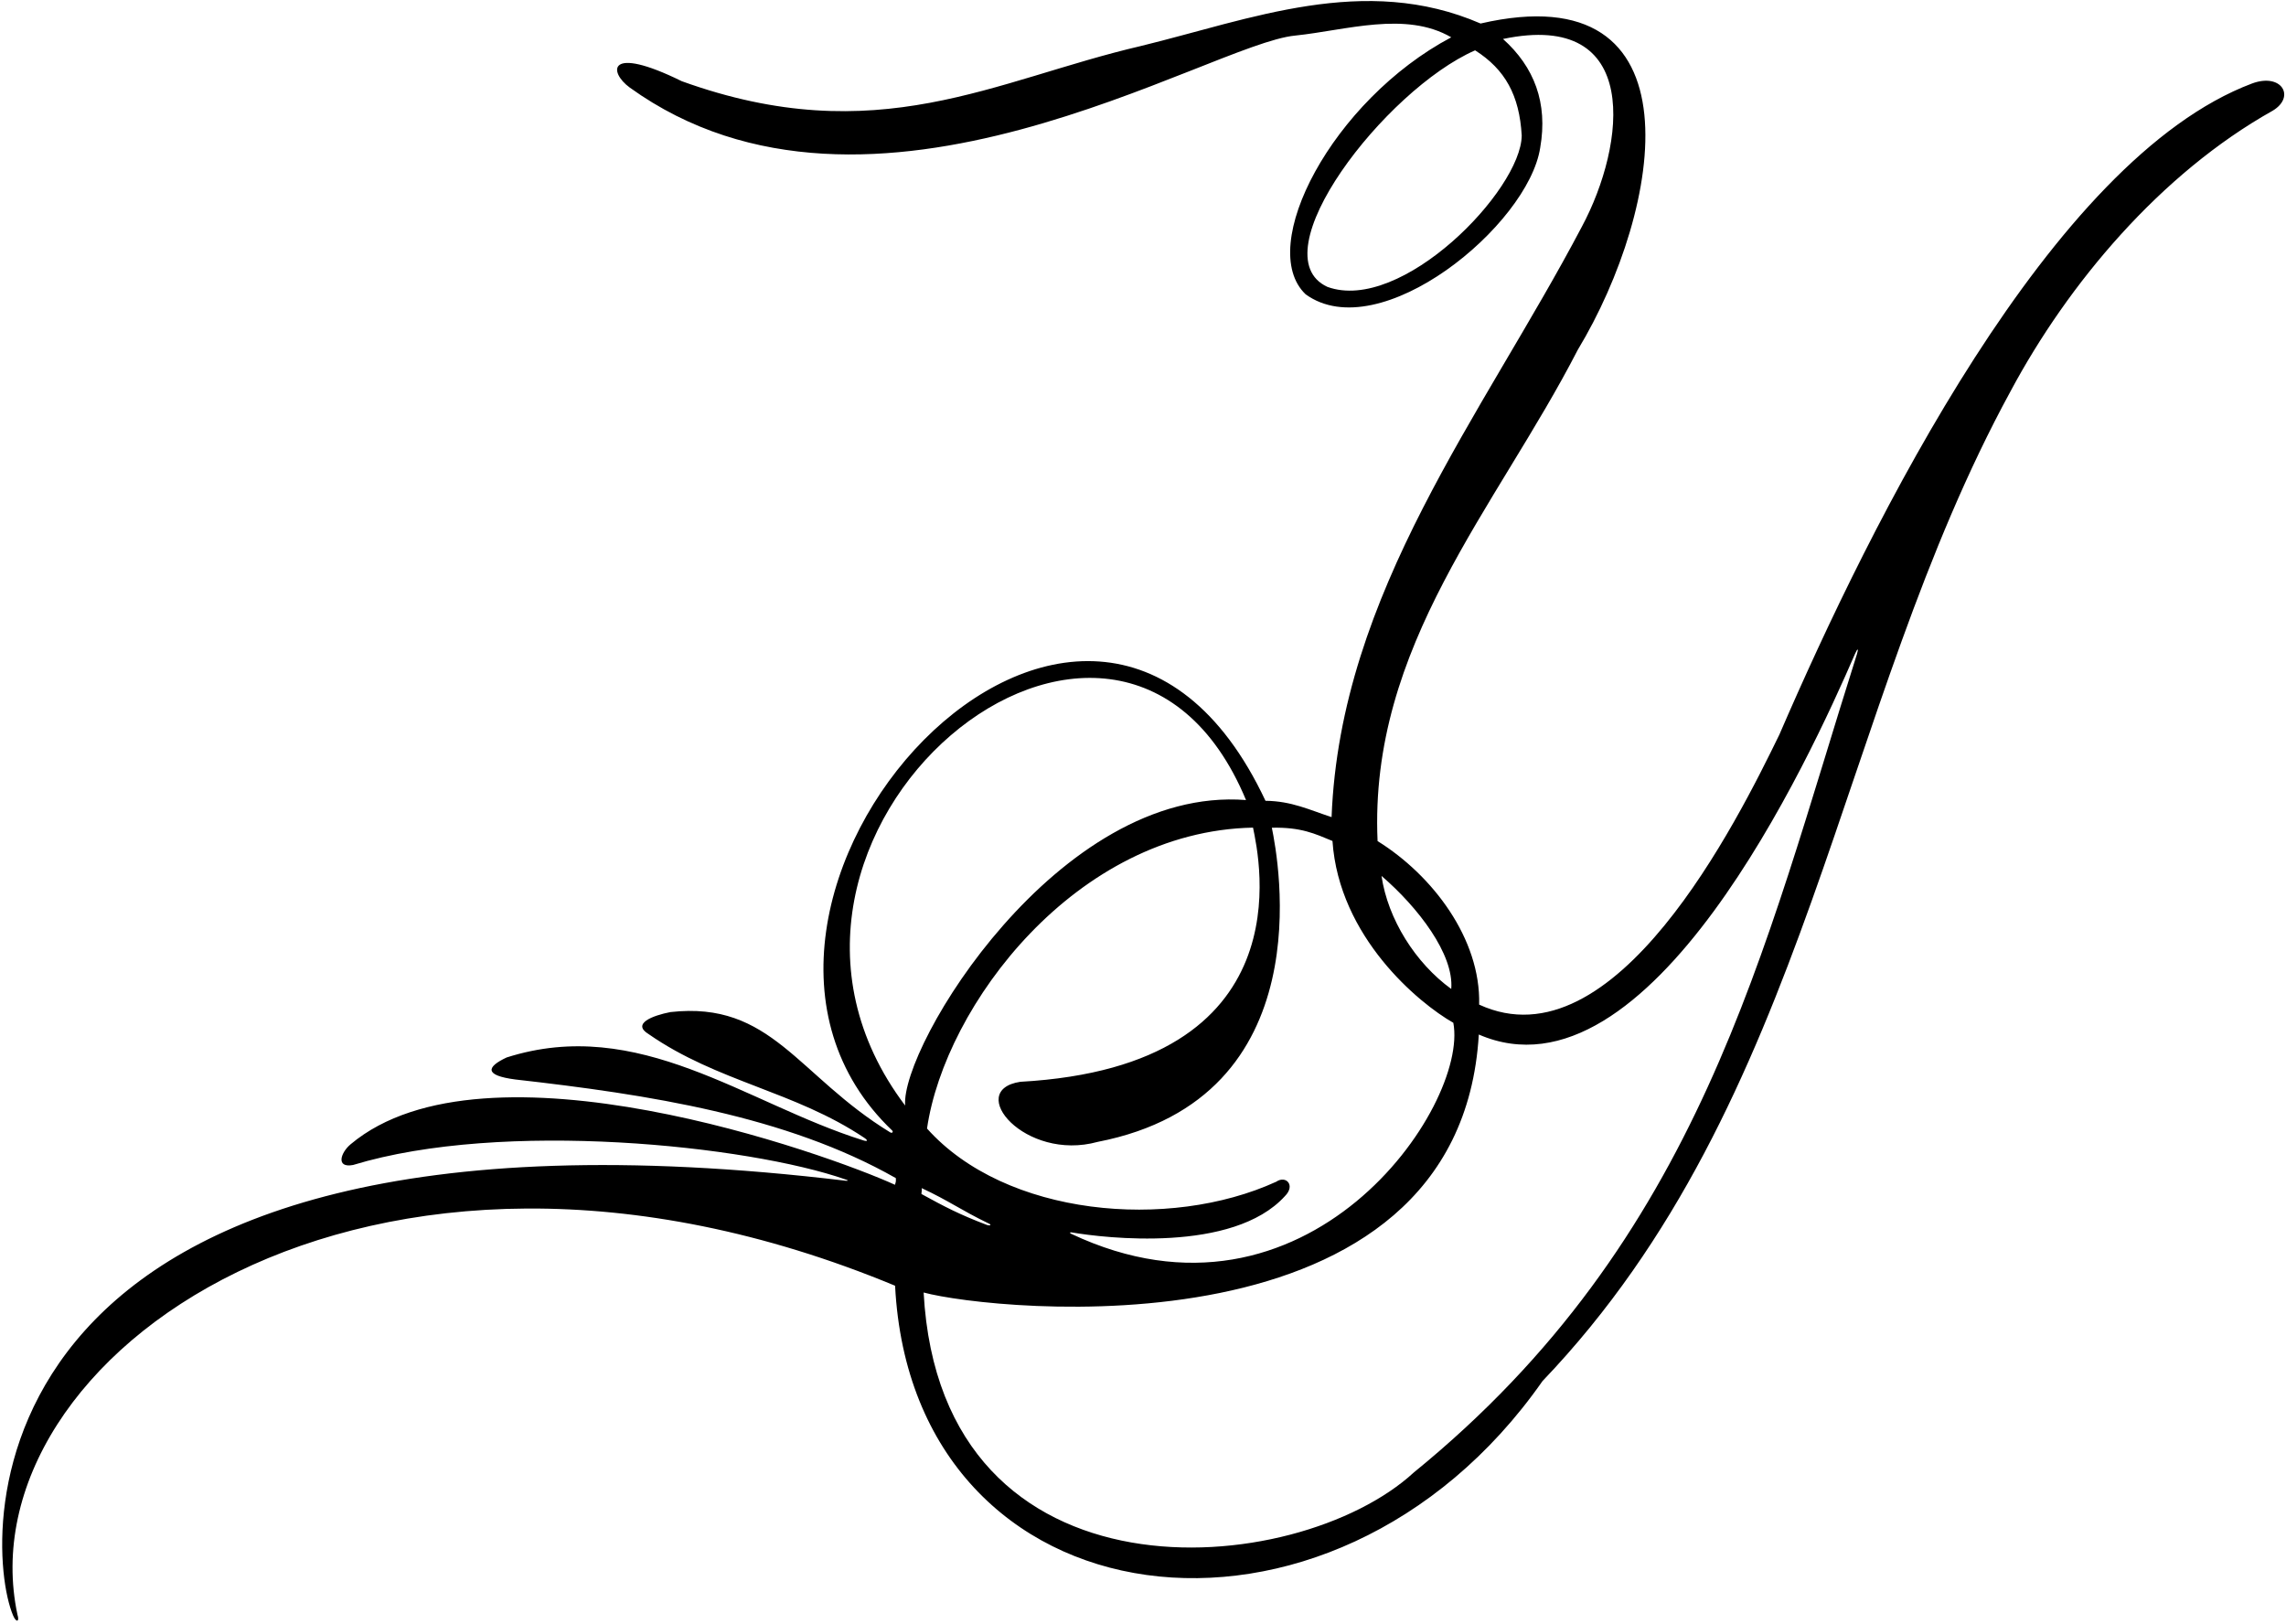 <?xml version="1.0" encoding="UTF-8"?>
<svg xmlns="http://www.w3.org/2000/svg" xmlns:xlink="http://www.w3.org/1999/xlink" width="532pt" height="378pt" viewBox="0 0 532 378" version="1.1">
<g id="surface1">
<path style=" stroke:none;fill-rule:nonzero;fill:rgb(0%,0%,0%);fill-opacity:1;" d="M 524.074 19.438 C 477.301 37.059 435.477 121.477 414.098 170.953 C 404.285 191.117 375.828 248.355 344.227 233.789 C 344.629 218.465 333.359 203.664 320.59 195.734 C 318.57 150.289 348.223 118.254 367.18 81.414 C 387.062 48.5 396.148 -6.445 344.559 5.473 C 317.531 -6.242 290.949 4.512 265.539 10.699 C 231.391 18.629 204.195 35.324 158.66 18.898 C 141.23 10.312 141.621 16.797 146.559 20.379 C 202.586 60.711 281.352 10.148 301.438 8.277 C 313.27 7.051 327.113 2.5 337.734 8.684 C 310.113 23.316 292.211 57.434 303.855 68.496 C 321.062 80.938 355.664 52.484 358.441 34.359 C 360.258 23.93 357.047 15.586 349.781 9.07 C 382.211 2.266 378.398 33.613 368.121 52.777 C 345.129 96.473 311.902 137.859 309.887 190.156 C 304.816 188.512 300.59 186.414 294.504 186.359 C 253.27 98.543 152.727 210.762 207.672 263.133 C 207.91 263.512 207.566 263.762 207.156 263.512 C 185.539 250.285 179.539 232.898 156.027 235.527 C 151.852 236.336 146.961 238.234 150.934 240.645 C 166.996 251.812 184.875 253.902 201.141 264.793 C 202.137 265.465 201.867 265.73 200.738 265.332 C 173.445 256.727 148.688 236.281 117.898 246.094 C 113.281 248.262 112.555 250.258 119.938 251.215 C 150.859 254.711 182.938 259.648 208.48 274.168 C 208.551 275.066 208.414 275.184 208.281 275.723 C 192.684 268.598 113.043 239.949 81.621 266.273 C 79.254 268.227 78.102 271.871 82.16 271.113 C 116.91 260.531 174.121 266.57 196.789 274.484 C 197.438 274.66 197.441 274.855 196.797 274.777 C -9.789 249.992 -4.234 358.887 3.047 375.953 C 3.781 377.68 4.605 377.465 4.055 375.727 C -8.562 316.266 85.117 248.109 208.305 299.211 C 212.426 379.086 310.004 391.445 358.977 321.395 C 421.359 256.188 427.273 165.574 467.875 91.094 C 481.32 65.953 502.809 40.387 528.914 25.754 C 534.289 22.527 530.98 16.863 524.074 19.438 Z M 354.137 31.535 C 354.004 44.309 326.098 72.996 308.926 66.766 C 292.719 59.309 322.332 20.898 343.289 11.715 C 350.277 16.152 353.602 22.18 354.137 31.535 Z M 337.734 230.148 C 329.398 224.098 322.988 213.922 321.508 203.84 C 330.004 211.148 338.406 222.078 337.734 230.148 Z M 237.441 251.754 C 224.523 253.719 238.516 270.391 255.457 265.734 C 308.082 255.496 297.465 199.887 295.984 192.625 C 302.809 192.48 305.984 194.012 310.094 195.711 C 311.621 218.062 330.152 233.445 338.219 238.02 C 341.891 257.473 304.074 312.992 249.281 287.125 C 248.914 286.945 248.906 286.715 249.434 286.805 C 256.941 288.102 286.926 291.676 299.016 278.371 C 301.559 275.844 299.262 273.445 297 275.012 C 271.992 286.438 234.004 283.066 215.738 262.629 C 219.906 233.992 250.395 193.41 291.605 192.602 C 293.082 199.859 303.883 248.047 237.441 251.754 Z M 289.973 186.184 C 246.281 182.785 209.543 243.512 210.648 257.281 C 163.188 194.348 259.988 114.148 289.973 186.184 Z M 214.496 276.496 C 220.809 279.438 223.77 281.676 229.965 284.668 C 230.789 284.98 230.609 285.332 229.703 285.074 C 223.199 282.602 219.816 280.809 214.445 277.867 C 214.398 277.723 214.602 276.93 214.496 276.496 Z M 432.145 152.234 C 410.242 221.312 395.82 288.301 329.02 342.672 C 301.758 367.762 218.984 374.969 214.949 300.789 C 230.961 305.117 339.691 316.758 344.148 240.75 C 383.758 257.934 421.078 176.719 431.719 152.125 C 432.301 150.781 432.578 150.852 432.145 152.234 "/>
</g>
</svg>
